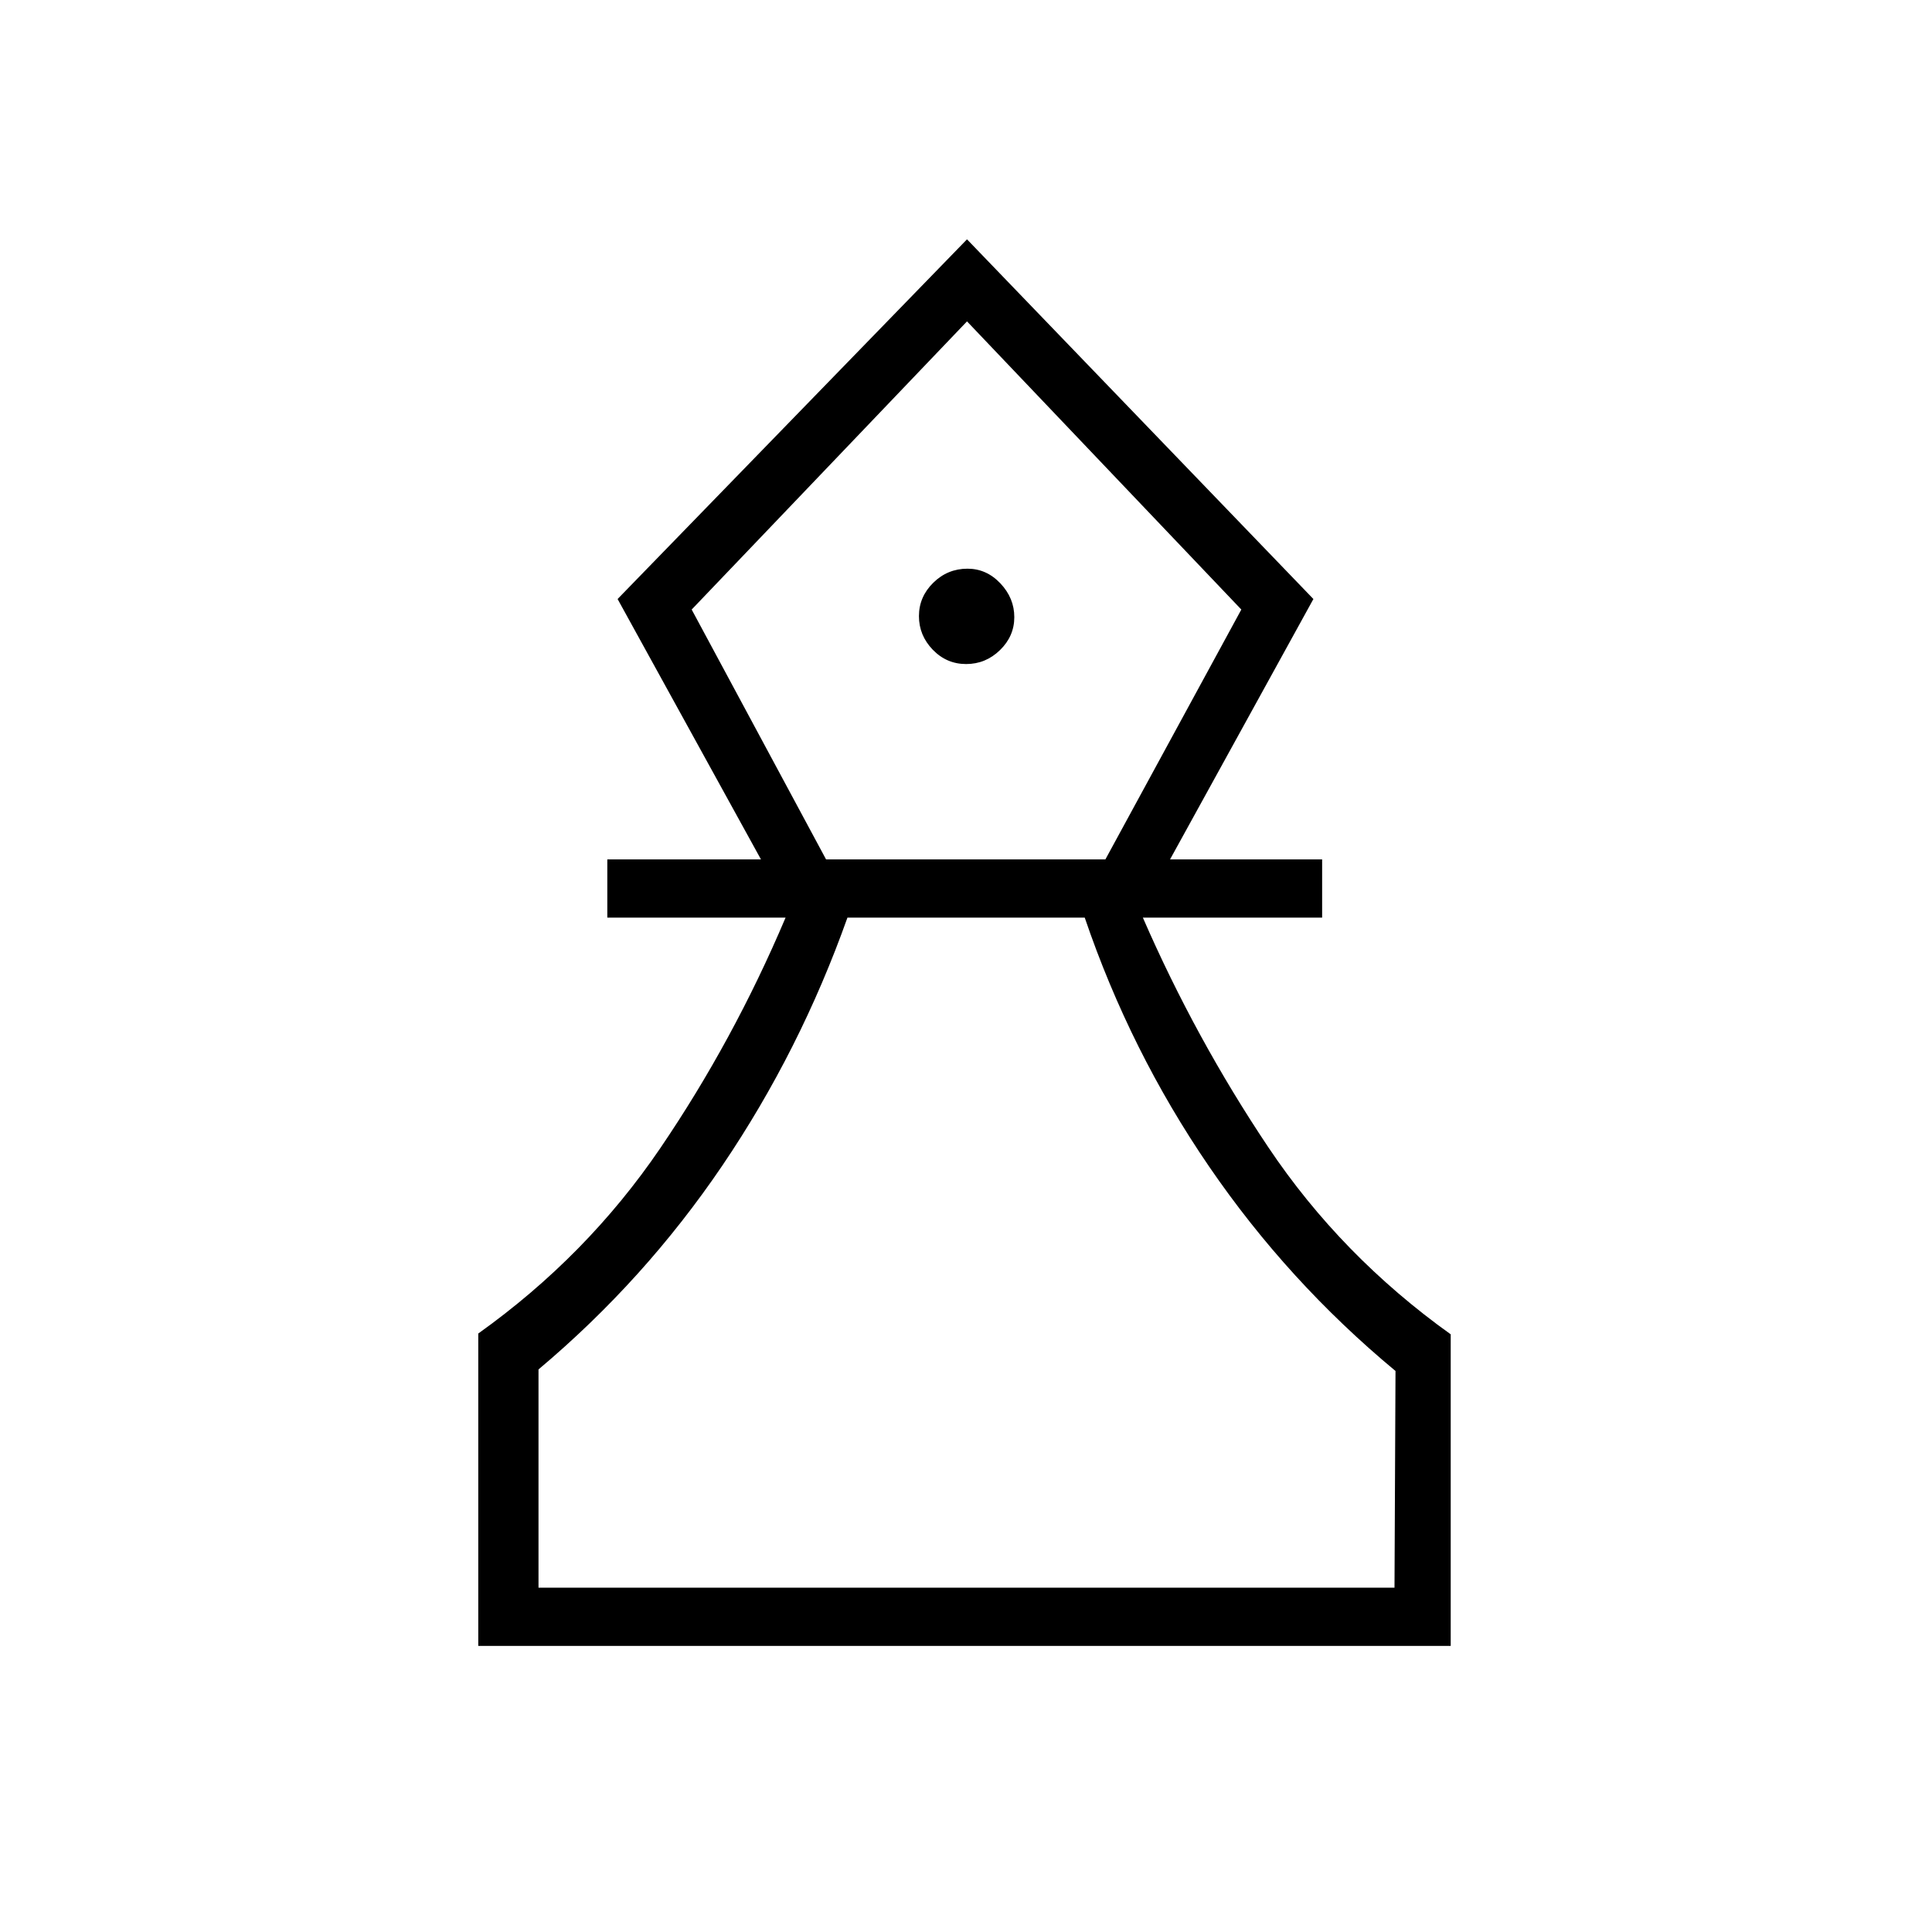 <svg xmlns="http://www.w3.org/2000/svg" height="20" viewBox="0 -960 960 960" width="20"><path d="M237.65-142.15v-155.23q54.04-38.58 90.43-92.08 36.38-53.5 62.27-114.58h-88.58v-28.92h76.35l-71.24-129.39L480.5-841.08l172.12 178.73-71.24 129.39h75.58v28.92h-89.08q26.16 60.08 62.32 114.08 36.17 54 90.65 92.98v154.83h-483.2Zm29.93-28.93h425.34l.5-107.69q-53.48-44.38-92.62-101.58-39.15-57.19-61.8-123.69H421.09q-23.51 66.12-62.11 123.12-38.6 57-91.4 101.38v108.46Zm142.89-361.88h138.79l67.55-124.16L480.5-800.31 343.69-657.12l66.78 124.16Zm69.6-97.08q9.7 0 16.81-6.92 7.12-6.92 7.12-16.38 0-9.47-6.91-16.78-6.9-7.3-16.35-7.3-9.89 0-17.01 6.99-7.11 7-7.11 16.58 0 9.58 6.87 16.7 6.88 7.11 16.58 7.11Zm.43 458.96Zm0-629.23Z"/></svg>